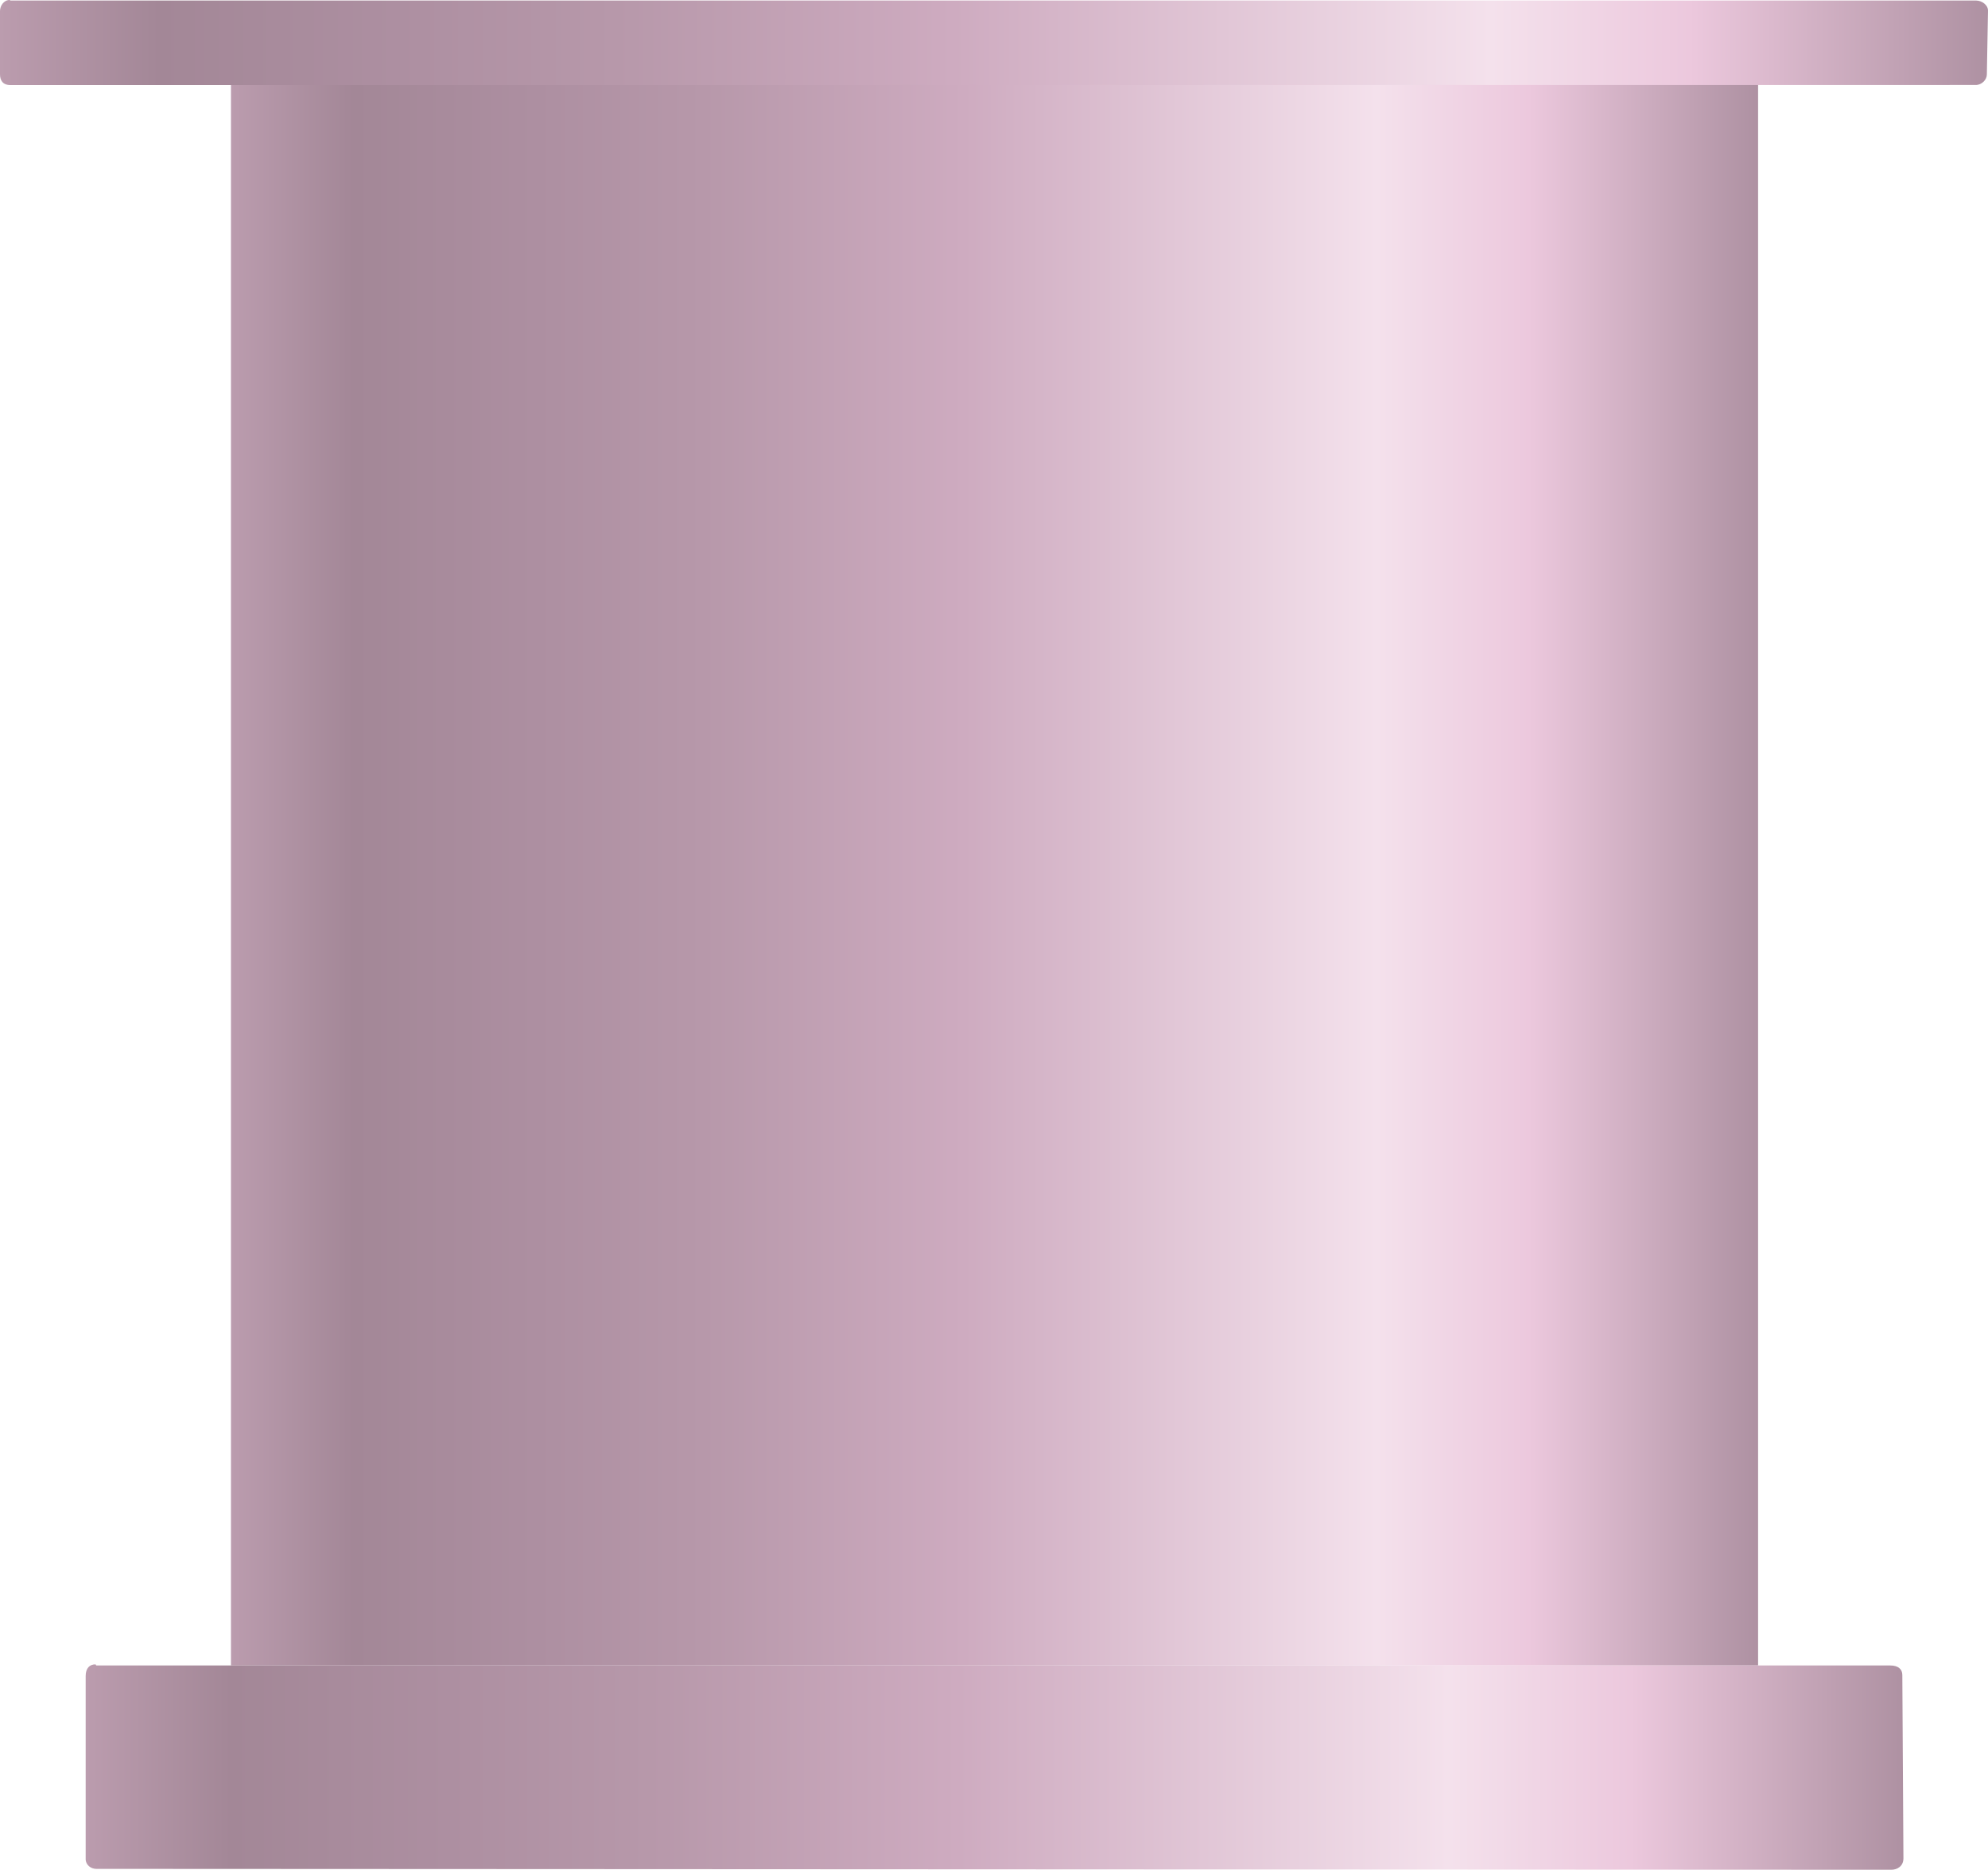 <?xml version="1.0" encoding="utf-8"?>
<!-- Generator: Adobe Illustrator 16.0.0, SVG Export Plug-In . SVG Version: 6.00 Build 0)  -->
<!DOCTYPE svg PUBLIC "-//W3C//DTD SVG 1.1//EN" "http://www.w3.org/Graphics/SVG/1.1/DTD/svg11.dtd">
<svg preserveAspectRatio="none"   version="1.1" id="图层_1" xmlns="http://www.w3.org/2000/svg" xmlns:xlink="http://www.w3.org/1999/xlink" x="0px" y="0px"
	 width="564.328px" height="530.851px" viewBox="1.301 32.027 564.328 530.851"
	 enable-background="new 1.301 32.027 564.328 530.851" xml:space="preserve">
<g id="surface271">
	
		<linearGradient id="SVGID_1_" gradientUnits="userSpaceOnUse" x1="780.226" y1="-103.198" x2="202.227" y2="-103.198" gradientTransform="matrix(0.75 0 0 -0.75 -84.807 199.089)">
		<stop  offset="0" style="stop-color:#AE91A2"/>
		<stop  offset="0.15" style="stop-color:#ECC8DD"/>
		<stop  offset="0.25" style="stop-color:#F4E1EC"/>
		<stop  offset="0.52" style="stop-color:#CEABC0"/>
		<stop  offset="0.69" style="stop-color:#B798AA"/>
		<stop  offset="0.8" style="stop-color:#AD8FA1"/>
		<stop  offset="0.92" style="stop-color:#A38797"/>
		<stop  offset="1" style="stop-color:#BB9CAE"/>
	</linearGradient>
	<path fill="url(#SVGID_1_)" d="M66.863,48.113h433.5v456.75h-433.5V48.113z"/>
	
		<linearGradient id="SVGID_2_" gradientUnits="userSpaceOnUse" x1="890.226" y1="162.849" x2="202.226" y2="162.849" gradientTransform="matrix(0.75 0 0 -0.75 -126.049 655.857)">
		<stop  offset="0" style="stop-color:#AE91A2"/>
		<stop  offset="0.15" style="stop-color:#ECC8DD"/>
		<stop  offset="0.25" style="stop-color:#F4E1EC"/>
		<stop  offset="0.52" style="stop-color:#CEABC0"/>
		<stop  offset="0.69" style="stop-color:#B798AA"/>
		<stop  offset="0.8" style="stop-color:#AD8FA1"/>
		<stop  offset="0.92" style="stop-color:#A38797"/>
		<stop  offset="1" style="stop-color:#BB9CAE"/>
	</linearGradient>
	<path fill="url(#SVGID_2_)" d="M28.621,504.878h509.25c2.25,0,3.438,1.035,3.438,2.703l0.313,52.047c0,2.25-1.758,3.25-3.43,3.25
		l-509.57-0.25c-1.5,0-3-1.102-3-2.766v-51.984c0-2.25,1.133-3.316,2.801-3.316L28.621,504.878z"/>
	
		<linearGradient id="SVGID_3_" gradientUnits="userSpaceOnUse" x1="954.664" y1="185.407" x2="202.227" y2="185.407" gradientTransform="matrix(0.75 0 0 -0.75 -150.37 183.16)">
		<stop  offset="0" style="stop-color:#AE91A2"/>
		<stop  offset="0.15" style="stop-color:#ECC8DD"/>
		<stop  offset="0.25" style="stop-color:#F4E1EC"/>
		<stop  offset="0.52" style="stop-color:#CEABC0"/>
		<stop  offset="0.69" style="stop-color:#B798AA"/>
		<stop  offset="0.8" style="stop-color:#AD8FA1"/>
		<stop  offset="0.92" style="stop-color:#A38797"/>
		<stop  offset="1" style="stop-color:#BB9CAE"/>
	</linearGradient>
	<path fill="url(#SVGID_3_)" d="M4.301,32.184h558c1.5,0,3.328,1.191,3.328,2.859L565.3,53.184c0,1.5-1.465,2.973-3.133,2.973
		L4.301,56.184c-2.25,0-3-1.379-3-3.047V35.184c0-1.5,1.066-3.156,2.738-3.156L4.301,32.184z"/>
</g>
</svg>
